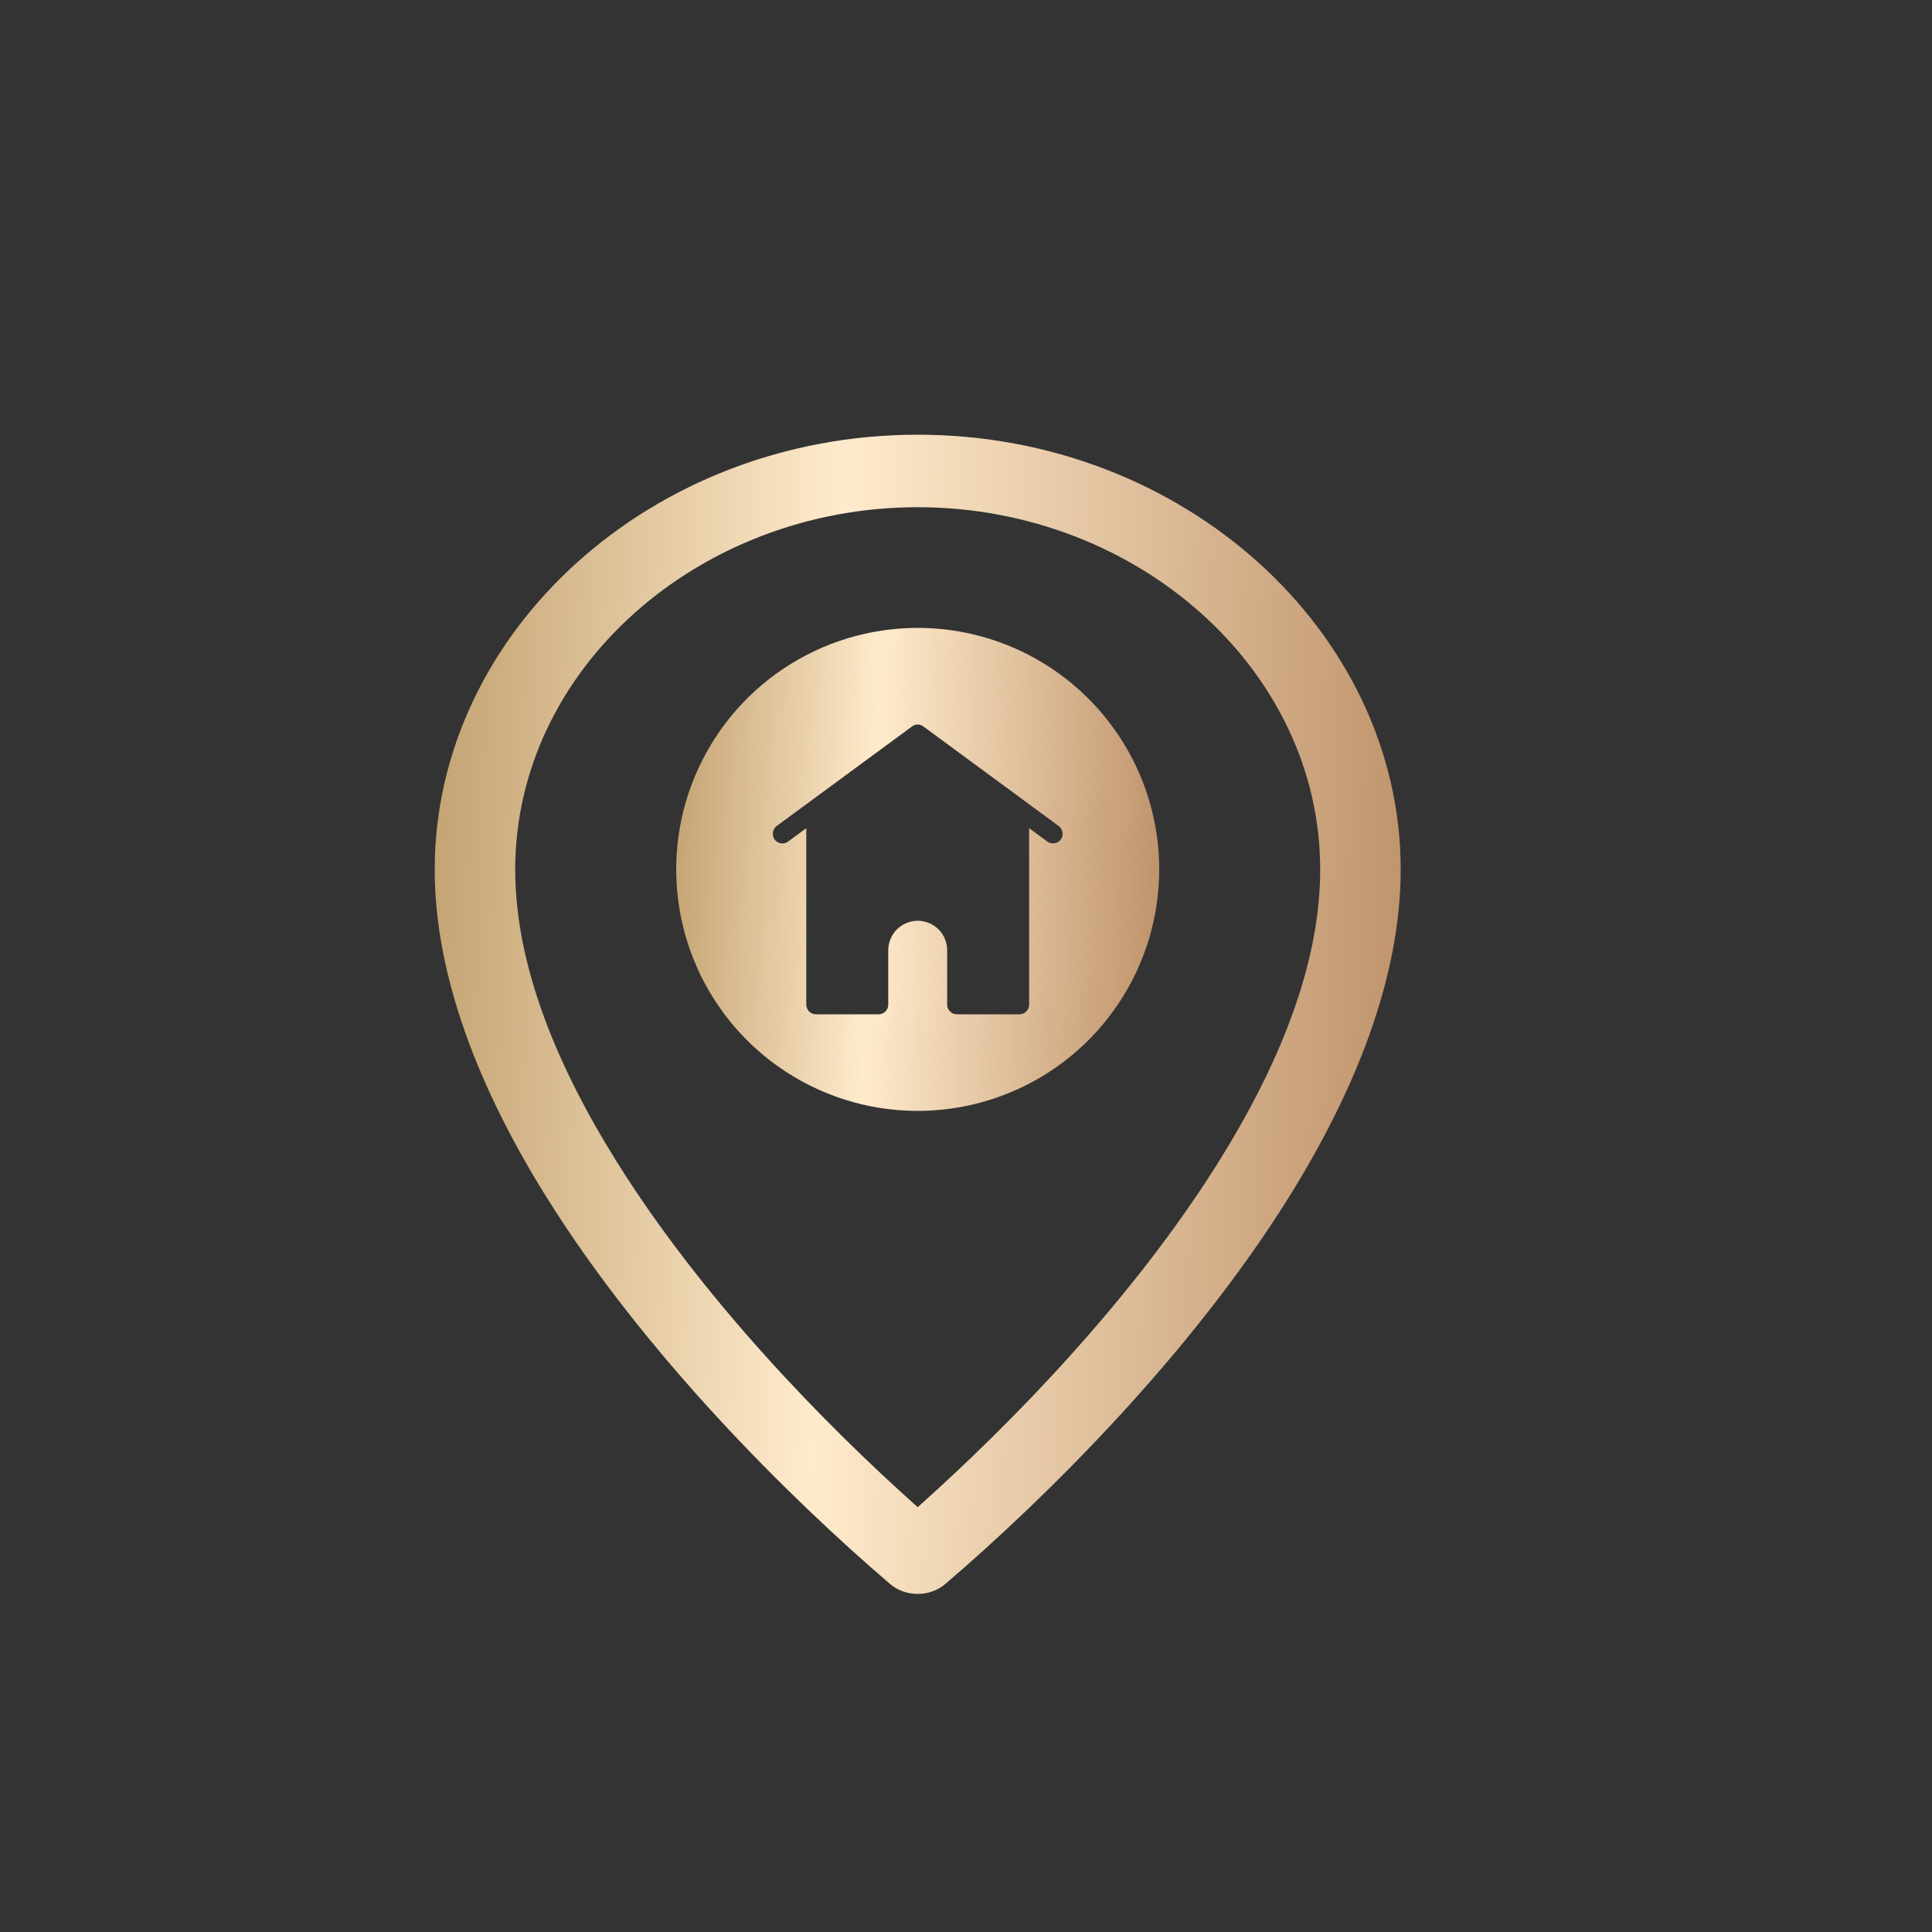 <svg width="40" height="40" viewBox="0 0 40 40" fill="none" xmlns="http://www.w3.org/2000/svg">
<rect x="0" y="0" width="40" height="40" fill="#333333" stroke="none"/>
<path d="M18.752 32.414L18.751 32.413C16.641 30.605 13.737 27.712 11.758 24.552L11.758 24.552C10.392 22.371 9.5 20.107 9.5 18.004C9.5 13.389 13.74 9.5 19 9.5C24.26 9.5 28.5 13.389 28.5 18.004C28.5 20.107 27.608 22.37 26.242 24.552L26.242 24.552C24.263 27.712 21.359 30.605 19.249 32.413L19.248 32.414C19.189 32.465 19.101 32.5 19 32.5C18.899 32.5 18.811 32.465 18.752 32.414ZM18.667 31.577L19 31.874L19.333 31.577C21.32 29.805 23.849 27.201 25.638 24.345C26.9 22.331 27.833 20.139 27.833 18.004C27.833 13.563 23.797 10.001 19 10.001C14.203 10.001 10.167 13.563 10.167 18.004C10.167 20.139 11.1 22.331 12.362 24.345C14.151 27.201 16.68 29.805 18.667 31.577Z" stroke="url(#paint0_linear_2297_268)"/>
<path d="M19 13C18.011 13 17.044 13.293 16.222 13.843C15.4 14.392 14.759 15.173 14.381 16.087C14.002 17 13.903 18.006 14.096 18.976C14.289 19.945 14.765 20.836 15.464 21.535C16.164 22.235 17.055 22.711 18.024 22.904C18.994 23.097 20 22.998 20.913 22.619C21.827 22.241 22.608 21.6 23.157 20.778C23.707 19.956 24 18.989 24 18C24 16.674 23.473 15.402 22.535 14.465C21.598 13.527 20.326 13 19 13ZM21.963 17.38C21.944 17.405 21.92 17.426 21.891 17.44C21.863 17.453 21.832 17.46 21.8 17.46C21.758 17.462 21.717 17.449 21.683 17.423L21.307 17.147V20.8C21.306 20.853 21.285 20.904 21.248 20.941C21.21 20.979 21.16 21 21.107 21H19.81C19.757 21 19.706 20.979 19.669 20.941C19.631 20.904 19.61 20.853 19.61 20.8V19.673C19.61 19.512 19.547 19.358 19.433 19.243C19.318 19.129 19.162 19.064 19 19.063C18.838 19.064 18.684 19.128 18.569 19.243C18.455 19.357 18.391 19.512 18.39 19.673V20.8C18.39 20.853 18.369 20.904 18.331 20.941C18.294 20.979 18.243 21 18.19 21H16.893C16.84 21 16.79 20.979 16.752 20.941C16.715 20.904 16.694 20.853 16.693 20.8V17.147L16.317 17.423C16.296 17.439 16.271 17.45 16.246 17.457C16.22 17.463 16.194 17.464 16.168 17.46C16.142 17.456 16.117 17.447 16.094 17.433C16.072 17.419 16.052 17.401 16.037 17.38C16.006 17.337 15.994 17.283 16.003 17.23C16.011 17.178 16.04 17.131 16.083 17.1L18.883 15.04C18.917 15.014 18.958 15 19 15C19.042 15 19.083 15.014 19.117 15.04L21.917 17.1C21.96 17.131 21.989 17.178 21.997 17.23C22.006 17.283 21.994 17.337 21.963 17.38Z" fill="url(#paint1_linear_2297_268)"/>
<defs>
<linearGradient id="paint0_linear_2297_268" x1="8.464" y1="12.786" x2="29.422" y2="13.511" gradientUnits="userSpaceOnUse">
<stop stop-color="#C09E6C"/>
<stop offset="0.426" stop-color="#FFEBCC"/>
<stop offset="1" stop-color="#BF936B"/>
</linearGradient>
<linearGradient id="paint1_linear_2297_268" x1="13.732" y1="14.577" x2="24.206" y2="15.012" gradientUnits="userSpaceOnUse">
<stop stop-color="#C09E6C"/>
<stop offset="0.426" stop-color="#FFEBCC"/>
<stop offset="1" stop-color="#BF936B"/>
</linearGradient>
</defs>
</svg>
